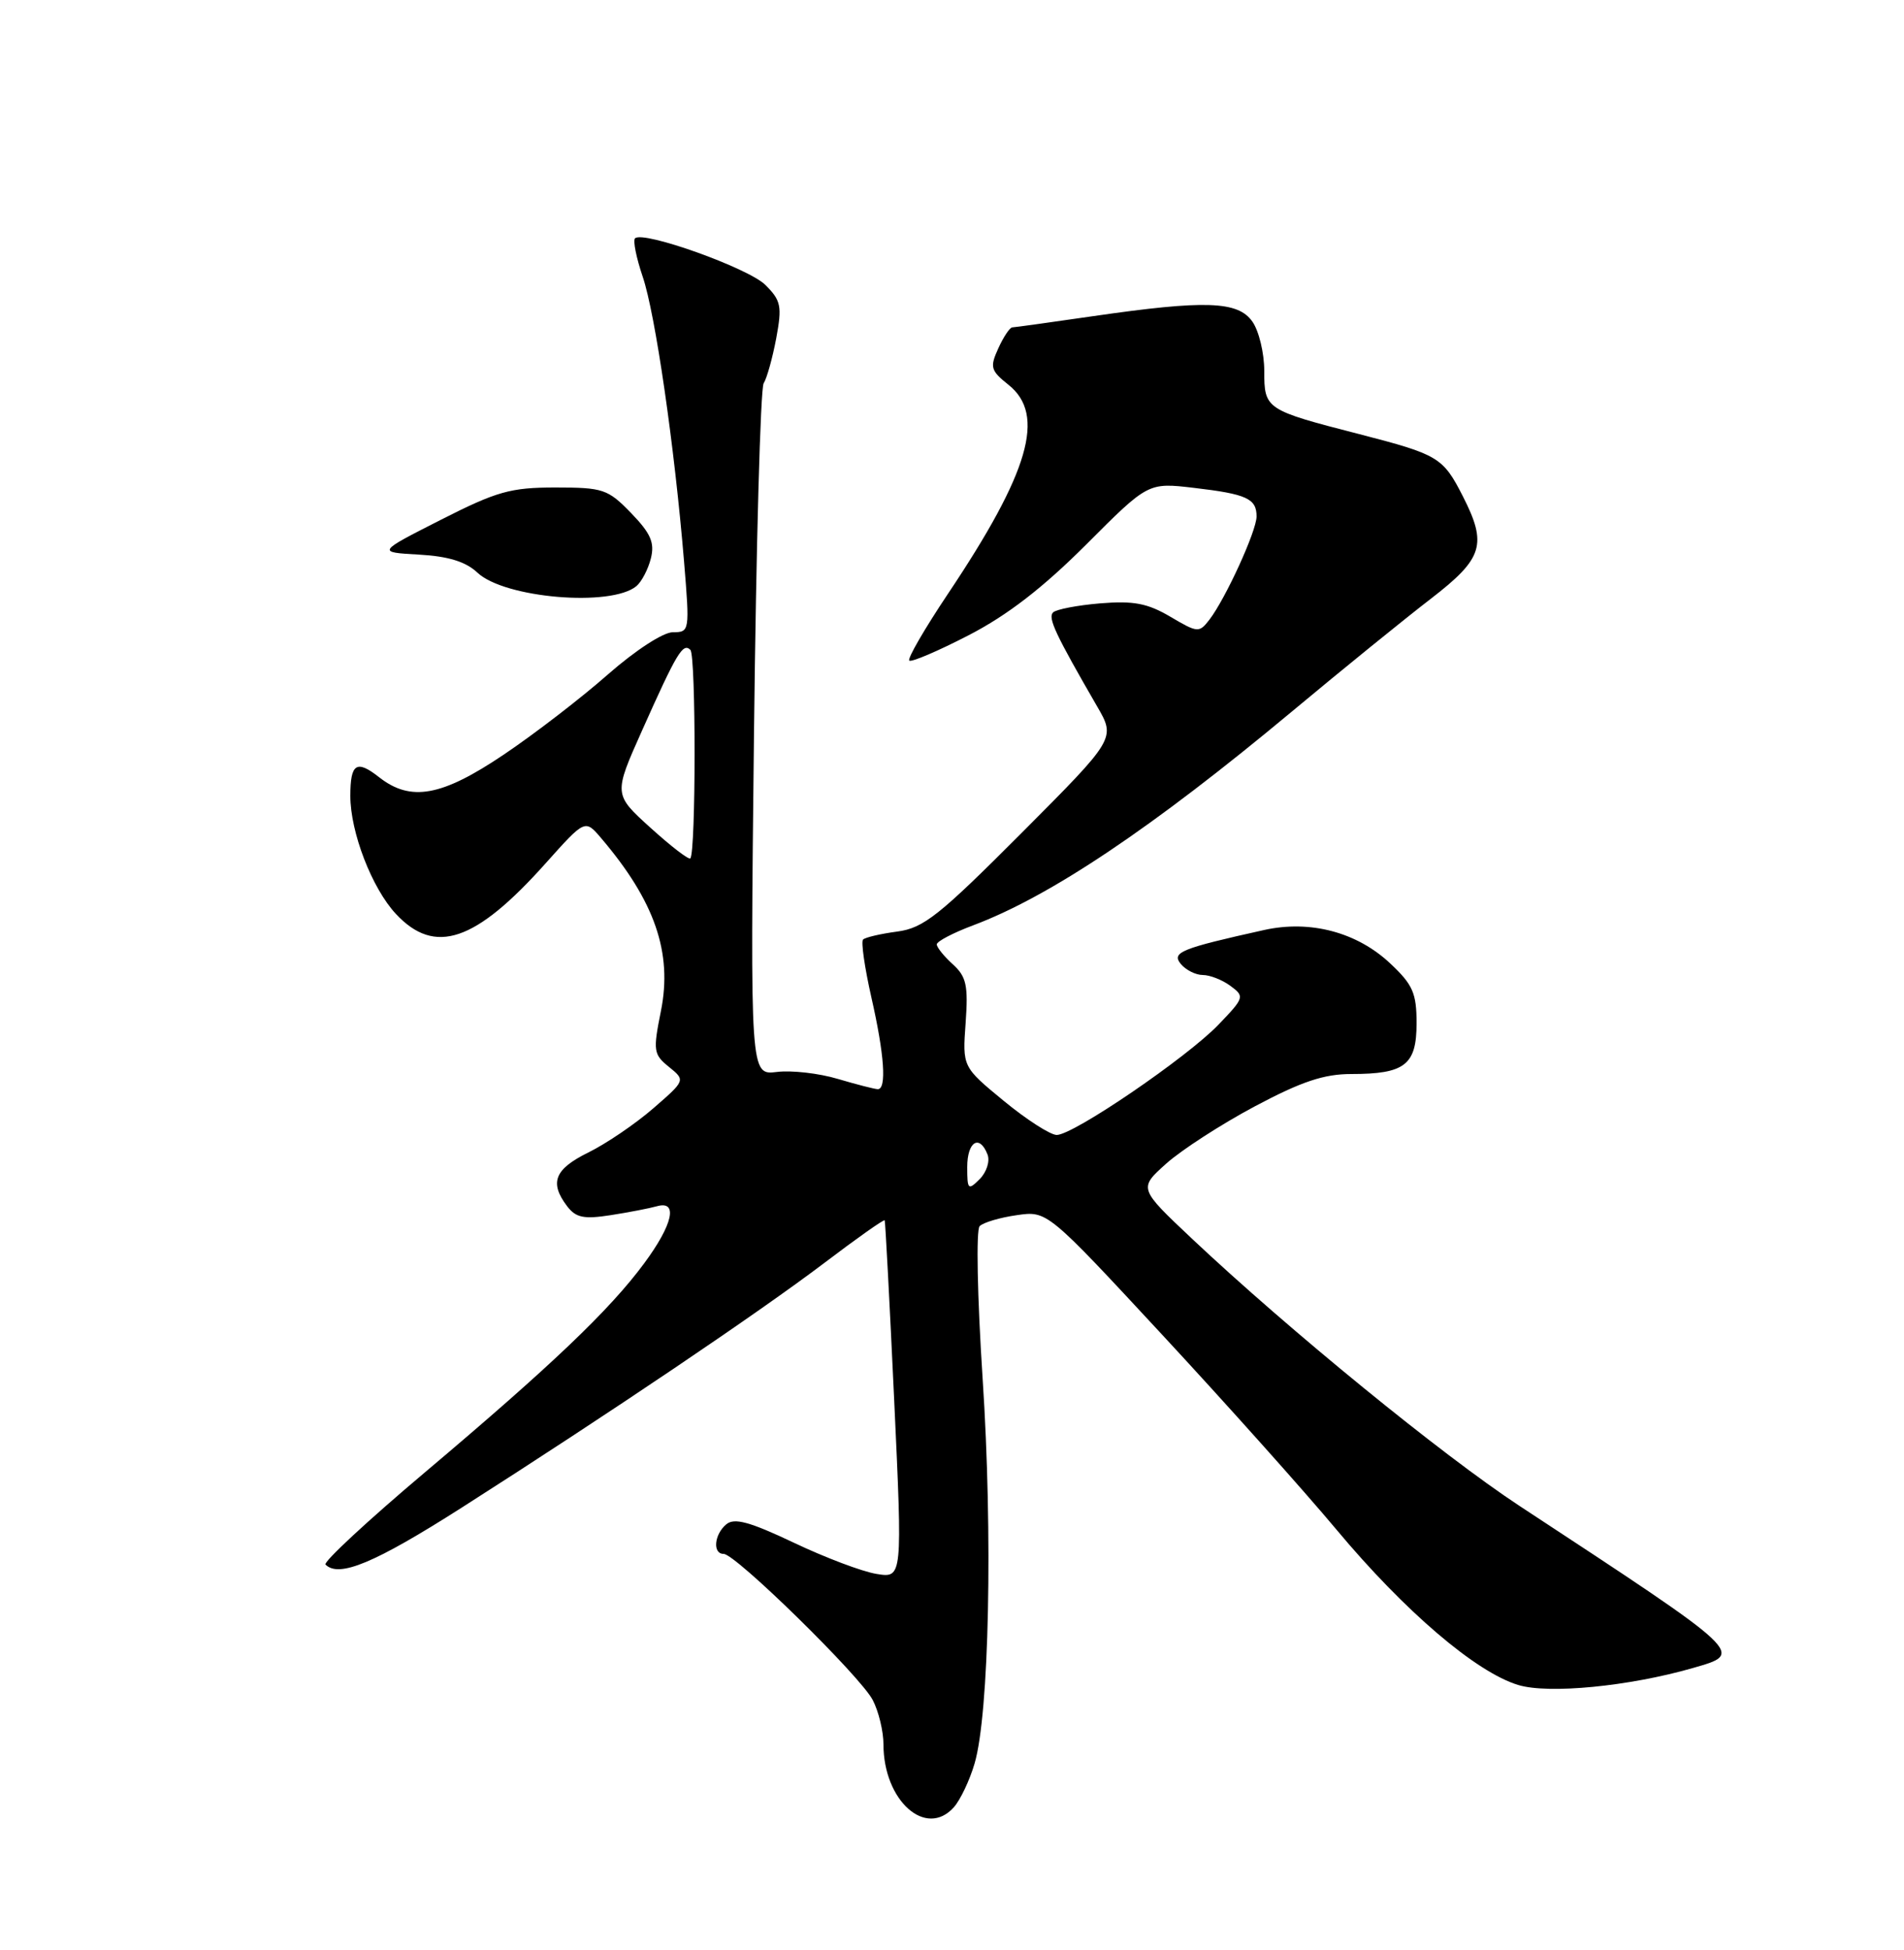 <?xml version="1.0" encoding="UTF-8" standalone="no"?>
<!DOCTYPE svg PUBLIC "-//W3C//DTD SVG 1.1//EN" "http://www.w3.org/Graphics/SVG/1.1/DTD/svg11.dtd" >
<svg xmlns="http://www.w3.org/2000/svg" xmlns:xlink="http://www.w3.org/1999/xlink" version="1.1" viewBox="0 0 250 256">
 <g >
 <path fill="currentColor"
d=" M 125.25 237.25 C 126.10 236.29 127.33 233.70 127.97 231.50 C 129.88 224.98 130.37 201.44 129.02 180.96 C 128.32 170.19 128.15 161.45 128.63 160.97 C 129.11 160.49 131.30 159.84 133.50 159.53 C 137.50 158.95 137.50 158.95 152.60 175.23 C 160.90 184.18 171.20 195.69 175.48 200.81 C 184.44 211.54 193.81 219.54 199.35 221.21 C 203.34 222.42 213.89 221.39 222.25 218.99 C 229.07 217.02 229.43 217.35 199.50 197.69 C 189.37 191.03 169.28 174.64 156.50 162.61 C 149.50 156.01 149.50 156.01 153.13 152.76 C 155.13 150.97 160.36 147.59 164.75 145.25 C 170.88 141.99 173.83 141.00 177.43 141.00 C 184.47 141.00 186.00 139.81 186.00 134.33 C 186.00 130.39 185.51 129.27 182.57 126.51 C 178.21 122.39 172.06 120.75 166.00 122.09 C 155.05 124.52 153.78 125.03 155.05 126.56 C 155.71 127.35 157.00 128.00 157.93 128.00 C 158.86 128.00 160.49 128.64 161.56 129.43 C 163.44 130.81 163.39 130.98 160.00 134.51 C 155.87 138.82 140.95 149.00 138.75 149.00 C 137.92 149.00 134.79 146.99 131.80 144.53 C 126.37 140.06 126.37 140.06 126.79 134.28 C 127.14 129.36 126.89 128.21 125.10 126.59 C 123.95 125.55 123.00 124.37 123.00 123.98 C 123.00 123.59 125.14 122.47 127.75 121.49 C 137.84 117.71 151.27 108.71 169.63 93.41 C 176.30 87.85 184.51 81.19 187.88 78.60 C 194.74 73.31 195.31 71.49 192.07 65.14 C 189.47 60.04 188.85 59.67 178.50 57.00 C 166.14 53.82 166.00 53.72 166.00 48.69 C 166.00 46.35 165.30 43.44 164.44 42.22 C 162.55 39.52 158.27 39.37 143.50 41.51 C 138.00 42.31 133.23 42.97 132.91 42.98 C 132.59 42.99 131.76 44.23 131.08 45.73 C 129.95 48.21 130.07 48.65 132.42 50.52 C 137.35 54.45 135.17 61.97 124.46 77.97 C 121.41 82.53 119.13 86.46 119.39 86.72 C 119.64 86.98 123.15 85.48 127.18 83.40 C 132.31 80.75 136.93 77.17 142.63 71.48 C 150.75 63.34 150.75 63.34 156.78 64.05 C 163.70 64.86 165.00 65.46 164.99 67.81 C 164.98 69.72 160.94 78.55 158.81 81.34 C 157.45 83.10 157.27 83.09 153.66 80.96 C 150.67 79.20 148.84 78.85 144.46 79.21 C 141.46 79.46 138.67 80.00 138.27 80.40 C 137.56 81.11 138.58 83.27 144.05 92.73 C 146.50 96.95 146.50 96.95 134.13 109.36 C 123.30 120.22 121.27 121.84 117.80 122.30 C 115.62 122.59 113.60 123.06 113.32 123.35 C 113.04 123.63 113.53 127.02 114.40 130.88 C 116.13 138.45 116.44 143.01 115.25 142.99 C 114.84 142.98 112.47 142.37 110.00 141.64 C 107.53 140.90 103.92 140.49 102.00 140.73 C 98.50 141.16 98.50 141.16 99.00 96.33 C 99.28 71.67 99.85 50.97 100.27 50.32 C 100.69 49.67 101.43 47.01 101.92 44.42 C 102.70 40.20 102.56 39.47 100.50 37.41 C 98.29 35.20 84.43 30.24 83.38 31.29 C 83.09 31.58 83.55 33.85 84.39 36.33 C 86.04 41.17 88.57 58.64 89.82 73.75 C 90.57 82.88 90.55 83.00 88.35 83.00 C 87.08 83.00 83.44 85.37 79.81 88.55 C 76.34 91.61 70.20 96.34 66.17 99.05 C 58.00 104.56 53.93 105.30 49.77 102.03 C 46.81 99.70 46.00 100.23 46.00 104.49 C 46.00 109.26 48.84 116.62 51.99 119.99 C 57.10 125.46 62.42 123.66 71.66 113.32 C 76.82 107.55 76.82 107.55 78.93 110.03 C 85.97 118.29 88.32 125.07 86.78 132.73 C 85.73 137.96 85.80 138.42 87.84 140.07 C 90.01 141.83 90.01 141.83 85.76 145.52 C 83.42 147.55 79.59 150.15 77.25 151.30 C 72.81 153.49 72.11 155.25 74.46 158.35 C 75.61 159.86 76.65 160.08 80.18 159.53 C 82.56 159.16 85.29 158.63 86.25 158.36 C 89.07 157.56 88.36 160.75 84.57 165.87 C 80.02 172.02 72.35 179.32 55.82 193.27 C 48.30 199.61 42.41 205.08 42.74 205.40 C 44.50 207.17 49.21 205.20 60.57 197.96 C 79.98 185.58 99.69 172.28 108.25 165.79 C 112.51 162.56 116.07 160.04 116.16 160.21 C 116.25 160.37 116.81 171.00 117.41 183.84 C 118.50 207.18 118.50 207.18 115.10 206.63 C 113.22 206.33 108.33 204.48 104.21 202.52 C 98.45 199.79 96.42 199.23 95.37 200.11 C 93.77 201.44 93.54 204.00 95.02 204.00 C 96.58 204.00 112.99 220.08 114.59 223.18 C 115.37 224.67 116.00 227.30 116.00 229.00 C 116.00 236.40 121.58 241.38 125.25 237.25 Z  M 83.56 76.95 C 84.24 76.38 85.10 74.75 85.46 73.31 C 85.98 71.24 85.45 70.03 82.86 67.35 C 79.81 64.21 79.20 64.00 72.92 64.00 C 67.03 64.00 65.23 64.51 57.87 68.25 C 49.50 72.50 49.50 72.50 55.00 72.81 C 58.87 73.03 61.15 73.73 62.70 75.19 C 66.26 78.53 80.23 79.71 83.56 76.95 Z  M 127.00 153.21 C 127.00 149.86 128.62 148.86 129.67 151.58 C 130.00 152.45 129.54 153.89 128.64 154.79 C 127.12 156.31 127.00 156.19 127.00 153.21 Z  M 85.41 108.67 C 80.56 104.28 80.56 104.28 84.31 95.89 C 88.86 85.70 89.67 84.34 90.65 85.32 C 91.39 86.06 91.38 111.95 90.64 112.69 C 90.43 112.90 88.08 111.09 85.41 108.67 Z "/>
</g>
</svg>